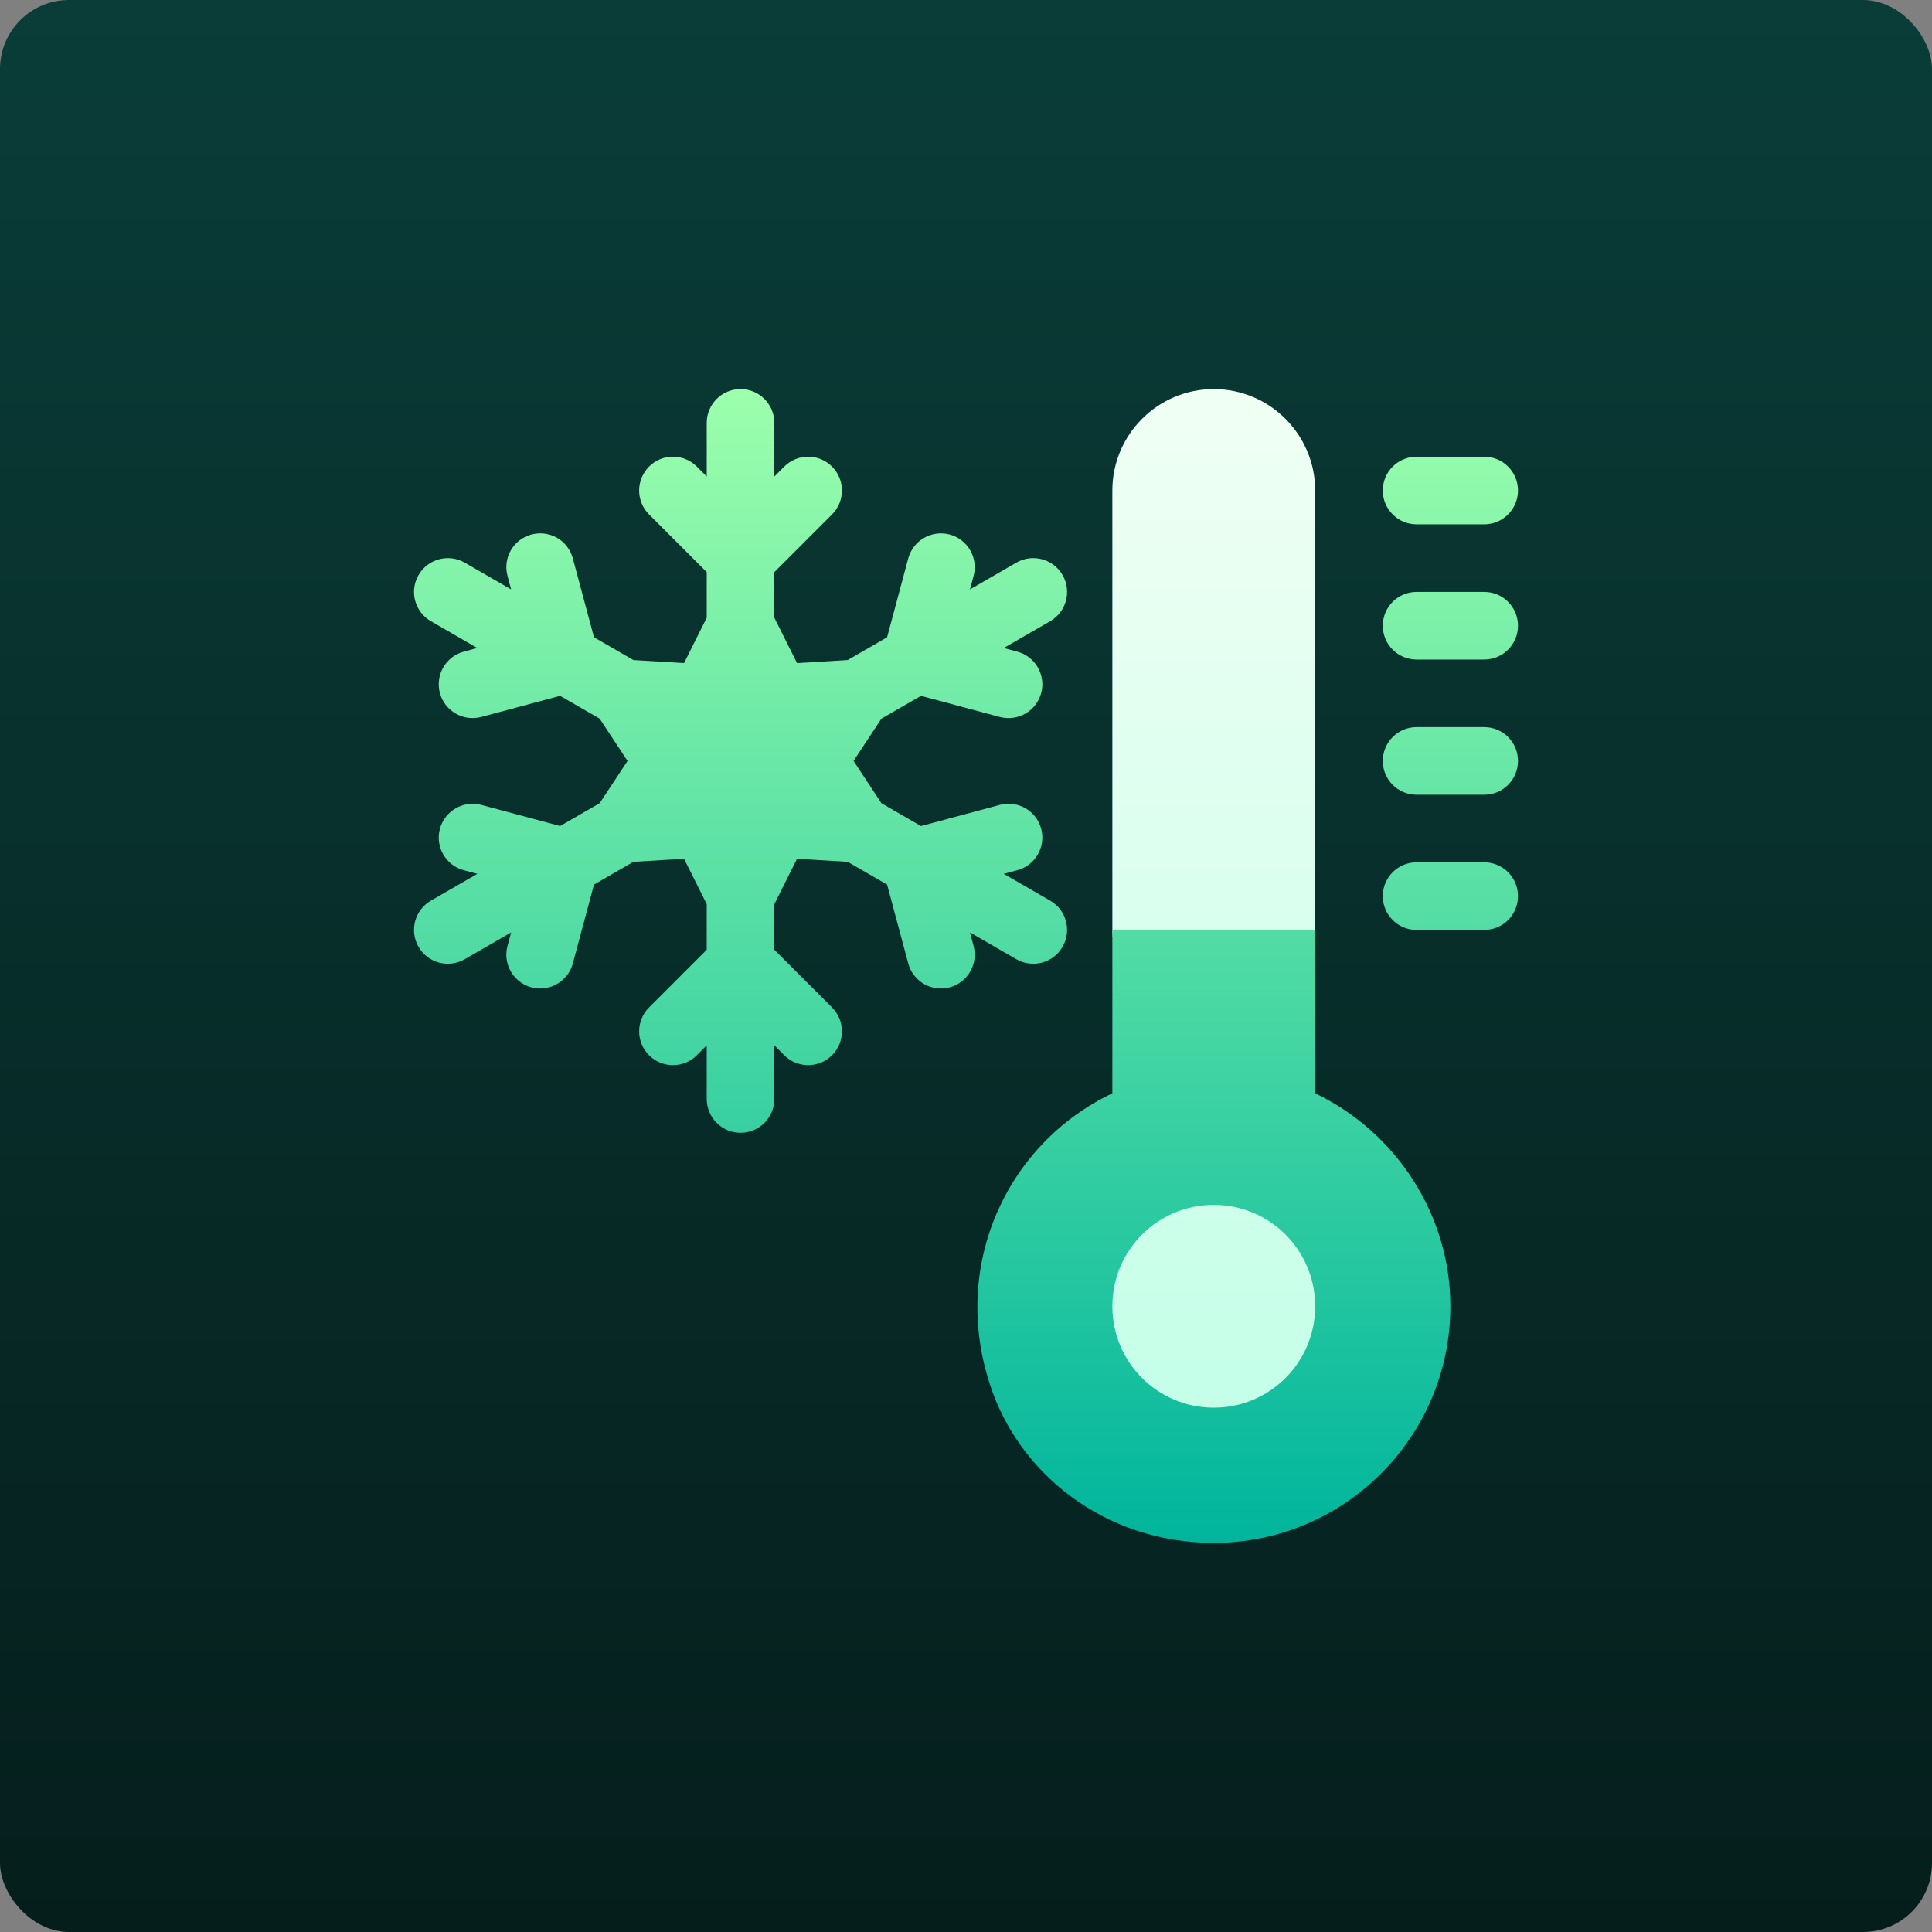 <svg width="56" height="56" viewBox="0 0 56 56" fill="none" xmlns="http://www.w3.org/2000/svg">
<rect x="0" y="0" width="56" height="56" fill="#808080" stroke="none"/>
<rect width="56" height="56" rx="2" fill="url(#paint0_linear_2337_1088)"/>
<path d="M35.182 33.944C33.021 33.944 31.263 35.702 31.263 37.863C31.263 40.025 33.021 41.782 35.182 41.782C37.342 41.782 39.101 40.025 39.101 37.863C39.101 35.702 37.342 33.944 35.182 33.944ZM34.202 28.914H36.162C37.244 28.914 38.121 28.037 38.121 26.955V14.218C38.121 12.597 36.803 11.278 35.182 11.278C33.561 11.278 32.242 12.597 32.242 14.218V26.955C32.242 28.037 33.12 28.914 34.202 28.914Z" fill="url(#paint1_linear_2337_1088)"/>
<path d="M38.121 31.69V26.955H32.242V31.69C29.166 33.16 27.559 36.687 28.696 40.136C29.52 42.69 32.005 44.721 35.182 44.721C38.964 44.721 42.04 41.652 42.04 37.863C42.04 35.237 40.492 32.827 38.121 31.69ZM35.182 40.802C33.555 40.802 32.242 39.489 32.242 37.863C32.242 36.237 33.555 34.924 35.182 34.924C36.808 34.924 38.121 36.237 38.121 37.863C38.121 39.489 36.809 40.802 35.182 40.802ZM28.115 27.027L29.46 27.804C29.931 28.074 30.531 27.912 30.798 27.445C31.07 26.976 30.909 26.377 30.44 26.106L29.094 25.329L29.487 25.224C30.009 25.084 30.319 24.547 30.18 24.024C30.038 23.501 29.51 23.192 28.978 23.331L26.695 23.944L25.549 23.282L24.741 22.056L25.549 20.83L26.695 20.169L28.978 20.781C29.502 20.921 30.038 20.61 30.18 20.088C30.319 19.566 30.009 19.028 29.487 18.888L29.094 18.783L30.44 18.006C30.909 17.735 31.07 17.136 30.798 16.667C30.528 16.197 29.925 16.039 29.46 16.308L28.115 17.085L28.22 16.693C28.36 16.171 28.05 15.633 27.527 15.493C27.003 15.355 26.469 15.663 26.326 16.186L25.713 18.472L24.57 19.132L23.103 19.22L22.445 17.905V16.583L24.117 14.911C24.5 14.528 24.5 13.908 24.117 13.525C23.735 13.142 23.114 13.142 22.732 13.525L22.445 13.812V12.258C22.445 11.717 22.006 11.278 21.465 11.278C20.923 11.278 20.485 11.717 20.485 12.258V13.812L20.198 13.525C19.815 13.142 19.195 13.142 18.813 13.525C18.43 13.908 18.43 14.528 18.813 14.911L20.485 16.583V17.905L19.827 19.22L18.36 19.132L17.217 18.472L16.604 16.186C16.463 15.663 15.935 15.354 15.403 15.493C14.88 15.633 14.57 16.171 14.71 16.693L14.815 17.085L13.47 16.308C13.003 16.041 12.402 16.198 12.132 16.667C11.861 17.136 12.021 17.735 12.49 18.006L13.836 18.783L13.443 18.888C12.921 19.028 12.611 19.565 12.75 20.088C12.892 20.61 13.428 20.92 13.952 20.78L16.235 20.169L17.381 20.83L18.189 22.056L17.381 23.282L16.235 23.943L13.952 23.331C13.43 23.193 12.894 23.502 12.75 24.024C12.611 24.547 12.921 25.084 13.443 25.224L13.836 25.329L12.49 26.106C12.021 26.377 11.861 26.976 12.132 27.445C12.399 27.912 12.998 28.074 13.47 27.804L14.815 27.027L14.71 27.419C14.544 28.041 15.012 28.652 15.657 28.652C16.09 28.652 16.486 28.364 16.604 27.926L17.217 25.64L18.36 24.98L19.827 24.892L20.485 26.207V27.529L18.813 29.201C18.43 29.584 18.43 30.204 18.813 30.587C19.195 30.97 19.816 30.97 20.198 30.587L20.485 30.3V31.854C20.485 32.395 20.924 32.834 21.465 32.834C22.007 32.834 22.445 32.395 22.445 31.854V30.3L22.732 30.587C23.115 30.97 23.735 30.97 24.117 30.587C24.5 30.204 24.5 29.584 24.117 29.201L22.445 27.529V26.207L23.103 24.892L24.57 24.98L25.713 25.64L26.326 27.926C26.467 28.448 27.003 28.759 27.527 28.619C28.05 28.479 28.36 27.941 28.22 27.419L28.115 27.027ZM43.02 24.995H41.06C40.519 24.995 40.081 25.433 40.081 25.975C40.081 26.517 40.519 26.955 41.06 26.955H43.02C43.562 26.955 44 26.517 44 25.975C44 25.433 43.562 24.995 43.02 24.995ZM43.02 21.076H41.06C40.519 21.076 40.081 21.514 40.081 22.056C40.081 22.598 40.519 23.036 41.06 23.036H43.02C43.562 23.036 44 22.598 44 22.056C44 21.514 43.562 21.076 43.02 21.076ZM43.02 17.157H41.06C40.519 17.157 40.081 17.595 40.081 18.137C40.081 18.678 40.519 19.117 41.06 19.117H43.02C43.562 19.117 44 18.678 44 18.137C44 17.595 43.562 17.157 43.02 17.157ZM41.06 15.198H43.02C43.562 15.198 44 14.759 44 14.218C44 13.676 43.562 13.238 43.02 13.238H41.06C40.519 13.238 40.081 13.676 40.081 14.218C40.081 14.759 40.519 15.198 41.06 15.198Z" fill="url(#paint2_linear_2337_1088)"/>
<defs>
<linearGradient id="paint0_linear_2337_1088" x1="28" y1="0" x2="28" y2="56" gradientUnits="userSpaceOnUse">
<stop stop-color="#0A3D38"/>
<stop offset="1" stop-color="#051E1C"/>
</linearGradient>
<linearGradient id="paint1_linear_2337_1088" x1="35.182" y1="41.782" x2="35.182" y2="11.278" gradientUnits="userSpaceOnUse">
<stop stop-color="#C3FFE8"/>
<stop offset="0.997" stop-color="#F0FFF4"/>
</linearGradient>
<linearGradient id="paint2_linear_2337_1088" x1="28" y1="44.721" x2="28" y2="11.278" gradientUnits="userSpaceOnUse">
<stop stop-color="#00B59C"/>
<stop offset="1" stop-color="#9CFFAC"/>
</linearGradient>
</defs>
</svg>

